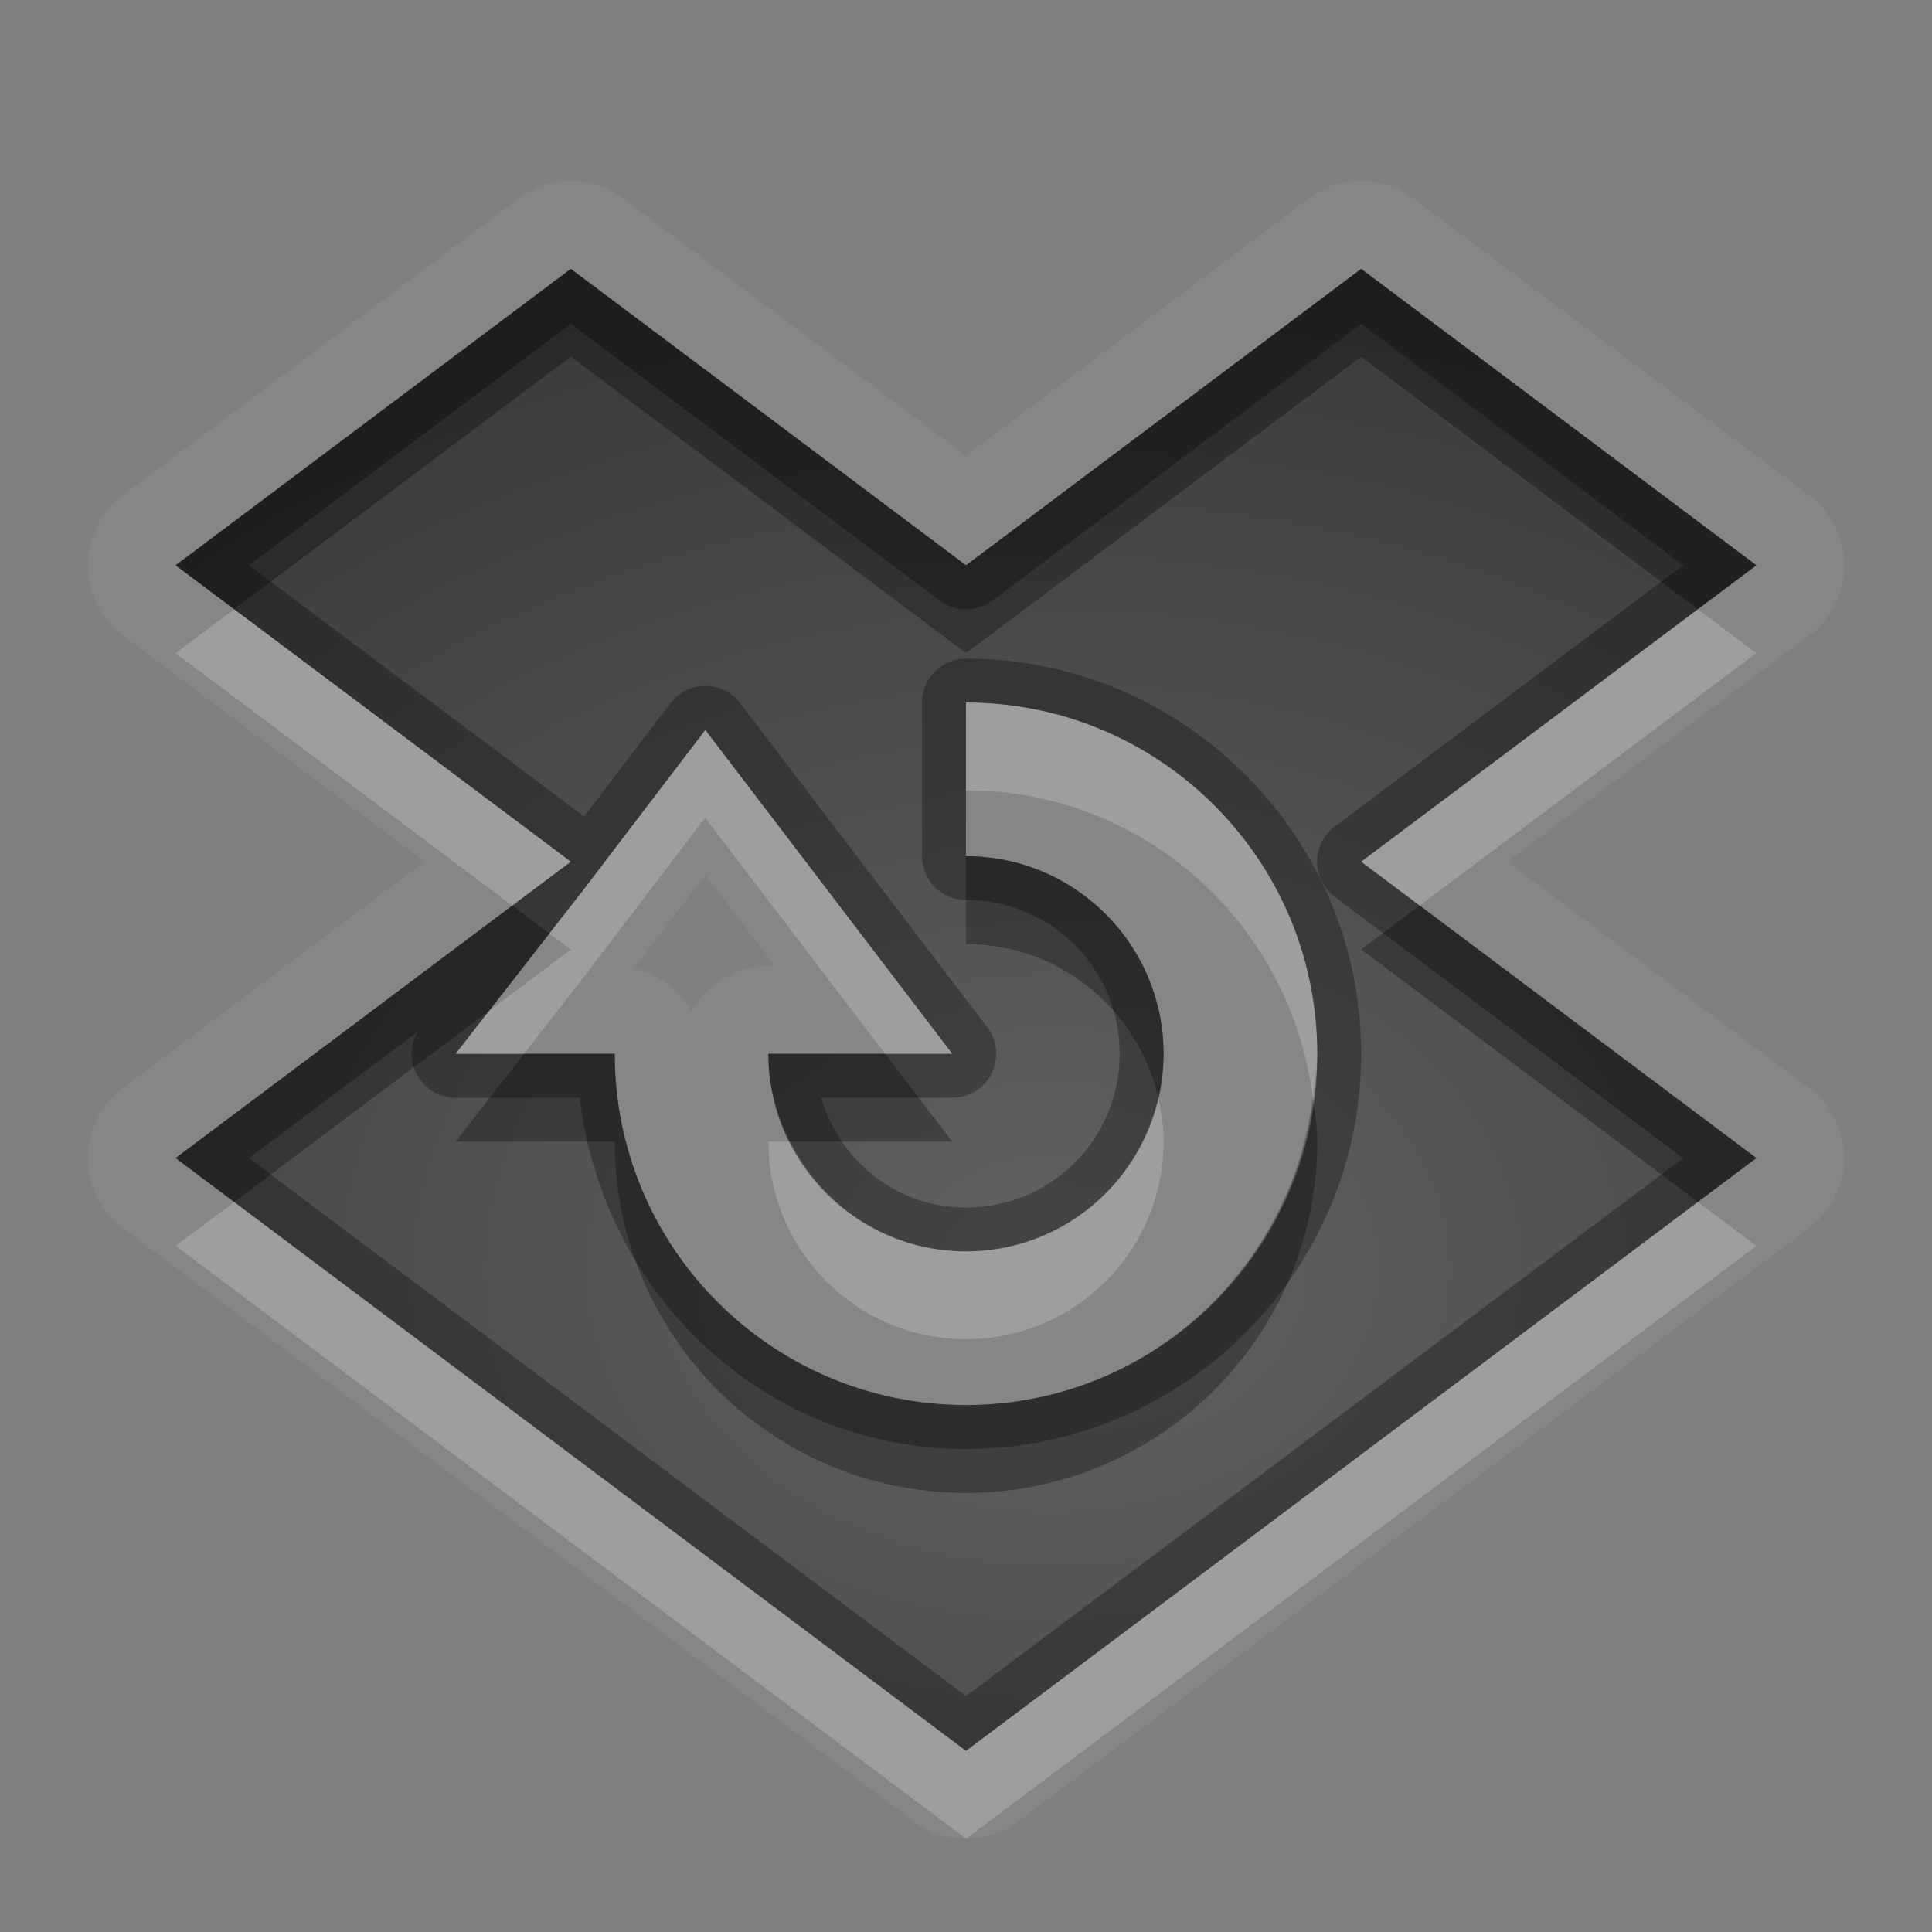 <?xml version="1.0" encoding="UTF-8"?>
<svg id="svg30" width="22" height="22" version="1.1" xmlns="http://www.w3.org/2000/svg" xmlns:cc="http://creativecommons.org/ns#" xmlns:dc="http://purl.org/dc/elements/1.1/" xmlns:rdf="http://www.w3.org/1999/02/22-rdf-syntax-ns#">
 <rect width="100%" height="100%" fill="#808080" stroke="none"/>
 <defs id="defs7">
  <radialGradient id="gr0" cx="12" cy="13" r="16" gradientTransform="matrix(1 0 0 .747 0 4.747)" gradientUnits="userSpaceOnUse">
   <stop id="stop2" stop-opacity=".235" offset="0"/>
   <stop id="stop4" stop-opacity=".549" offset="1"/>
  </radialGradient>
 </defs>
 <path id="path9" d="m6.443 2.062a1 1 0 0 0-0.543 0.199l-4.5 3.375a1 1 0 0 0 0 1.602l3.432 2.574-3.432 2.574a1 1 0 0 0 0 1.602l9 6.75a1 1 0 0 0 1.199 0l9-6.75a1 1 0 0 0 0-1.602l-3.432-2.574 3.432-2.574a1 1 0 0 0 0-1.602l-4.5-3.375a1 1 0 0 0-1.199 0l-3.9 2.926-3.9-2.926a1 1 0 0 0-0.557-0.199 1 1 0 0 0-0.1 0zm0.057 1 4.5 3.375 4.5-3.375 4.5 3.375-4.5 3.375 4.5 3.375-9 6.75-9-6.75 4.5-3.375-4.5-3.375 4.5-3.375zm4.5 4.938v1.75c1.242 0 2.25 1.008 2.25 2.25s-1.008 2.25-2.25 2.25c-1.242 0-2.25-1.008-2.25-2.25h2.094l-2.813-3.688-1.406 1.844-1.438 1.844h1.812c0 2.209 1.791 4 4 4 2.209 0 4-1.791 4-4 0-2.209-1.791-4-4-4zm-2.969 1.963 0.611 0.801 0.18 0.236h-0.072a1 1 0 0 0-0.875 0.518 1 1 0 0 0-0.658-0.492l0.197-0.254a1 1 0 0 0 0.006-0.008l0.611-0.801z" fill="#fff" opacity=".05"/>
 <path id="base" d="m6.5 3.062-4.5 3.375 4.5 3.375-4.5 3.375 9 6.75 9-6.75-4.5-3.375 4.5-3.375-4.5-3.375-4.5 3.375-4.5-3.375zm4.5 4.938c2.209 0 4 1.791 4 4s-1.791 4-4 4-4-1.791-4-4h-1.812l1.438-1.844 1.406-1.844 2.812 3.688h-2.094c0 1.242 1.008 2.25 2.25 2.25s2.25-1.008 2.25-2.25-1.008-2.25-2.25-2.25v-1.75z" fill="url(#gr0)"/>
 <path id="path15" d="m6.5 3.062-4.5 3.375 4.5 3.375-4.5 3.375 9 6.75 9-6.75-4.5-3.375 4.5-3.375-4.5-3.375-4.5 3.375-4.5-3.375zm0 0.625 4.199 3.15a0.5 0.5 0 0 0 0.602 0l4.199-3.15 3.666 2.75-3.967 2.975a0.5 0.5 0 0 0 0 0.801l3.967 2.975-8.166 6.125-8.166-6.125 1.922-1.44a0.5 0.5 0 0 0 0.432 0.752h1.414c0.261 2.234 2.096 4 4.398 4 2.479 0 4.5-2.021 4.5-4.5 0-2.479-2.021-4.5-4.5-4.5a0.5 0.5 0 0 0-0.5 0.5v1.75a0.5 0.5 0 0 0 0.5 0.5c0.971 0 1.75 0.779 1.75 1.75s-0.779 1.75-1.75 1.75c-0.794 0-1.434-0.53-1.65-1.25h1.494a0.5 0.5 0 0 0 0.398-0.803l-2.812-3.688a0.5 0.5 0 0 0-0.797 0l-0.982 1.289-3.816-2.861 3.666-2.75zm4.5 4.312c2.209 0 4 1.791 4 4 0 2.209-1.791 4-4 4-2.209 0-4-1.791-4-4h-1.812l1.438-1.844 1.406-1.844 1.406 1.844 1.406 1.844h-2.094c0 1.242 1.008 2.25 2.25 2.25 1.242 0 2.25-1.008 2.25-2.25s-1.008-2.25-2.25-2.25v-1.75z" opacity=".3"/>
 <path id="path20" d="m2.666 6.938-0.666 0.5 3.834 2.875 0.666-0.5-3.834-2.875zm16.668 0-3.834 2.875 0.666 0.5 3.834-2.875-0.666-0.5zm-8.334 1.062v1c2.038 0 3.701 1.529 3.949 3.5 0.021-0.166 0.051-0.329 0.051-0.5 0-2.209-1.791-4-4-4zm-2.969 0.312-1.406 1.844-0.369 0.473 0.244 0.184-0.932 0.699-0.381 0.488h0.779l0.658-0.844 1.406-1.844 1.406 1.844 0.643 0.844h0.764l-2.813-3.688zm5.158 4.188c-0.228 1-1.12 1.75-2.189 1.75-0.881 0-1.635-0.512-2.004-1.25h-0.246c0 1.242 1.008 2.25 2.25 2.25 1.242 0 2.25-1.008 2.25-2.25 0-0.173-0.024-0.339-0.06-0.5zm-10.523 1.188-0.666 0.5 9 6.75 9-6.75-0.666-0.5-8.334 6.25-8.334-6.25z" fill="#fff" opacity=".2"/>
 <path id="path25" d="m6.5 3.062-4.5 3.375 0.666 0.5 3.834-2.875 4.5 3.375 4.5-3.375 3.834 2.875 0.666-0.5-4.5-3.375-4.5 3.375-4.5-3.375zm4.5 6.688v1c1.069 0 1.961 0.75 2.189 1.75 0.037-0.162 0.06-0.327 0.06-0.5 0-1.242-1.008-2.25-2.25-2.25zm-5.166 0.562-3.834 2.875 0.666 0.5 2.902-2.176 0.688-0.883-0.422-0.316zm10.332 0-0.666 0.5 3.834 2.875 0.666-0.5-3.834-2.875zm-10.199 1.688-0.779 1h1.812c0 2.209 1.791 4 4 4 2.209 0 4-1.791 4-4 0-0.171-0.03-0.335-0.051-0.5-0.248 1.971-1.911 3.5-3.949 3.5-2.209 0-4-1.791-4-4h-1.033zm2.783 0c0 0.361 0.095 0.697 0.246 1h1.848l-0.764-1h-1.33z" opacity=".3"/>
</svg>
